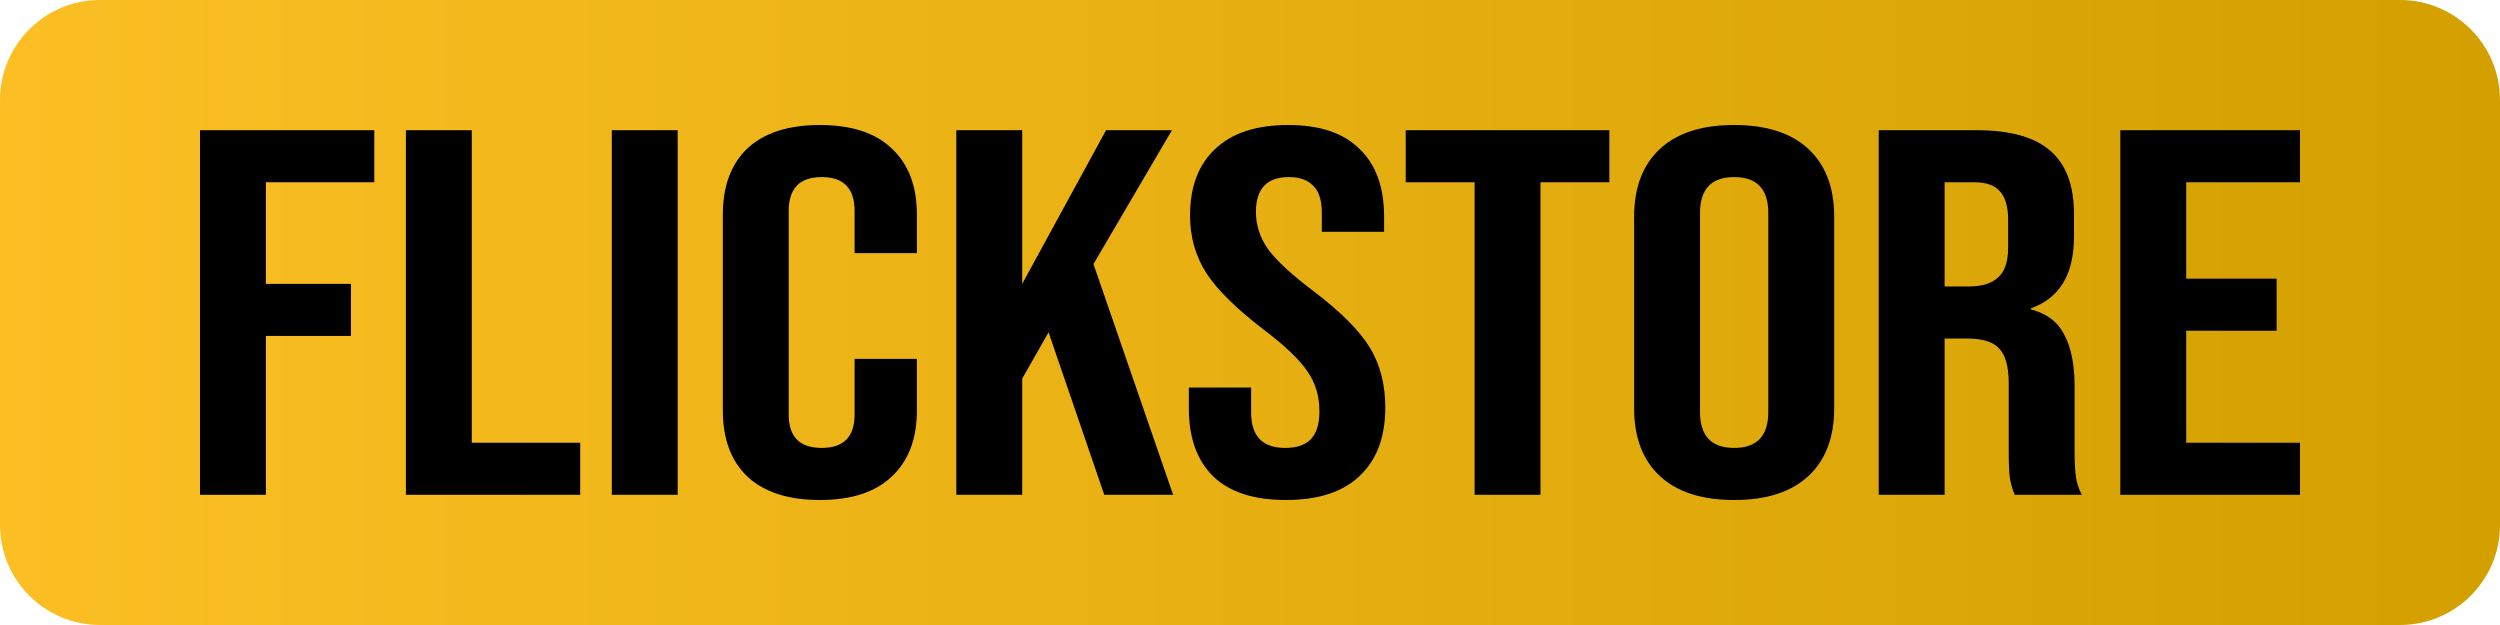 <svg width="400" height="100" viewBox="0 0 400 100" fill="none" xmlns="http://www.w3.org/2000/svg">
<g clip-path="url(#clip0_2_62)">
<path d="M384 0H16C7.163 0 0 7.163 0 16V84C0 92.837 7.163 100 16 100H384C392.837 100 400 92.837 400 84V16C400 7.163 392.837 0 384 0Z" fill="url(#paint0_linear_2_62)"/>
<path d="M32 20.833H59.888V29.167H42.542V45.417H56.15V53.75H42.542V79.167H32V20.833ZM64.943 20.833H75.485V70.833H92.831V79.167H64.943V20.833ZM97.886 20.833H108.428V79.167H97.886V20.833ZM131.177 80C126.13 80 122.264 78.75 119.581 76.25C116.962 73.75 115.652 70.222 115.652 65.667V34.333C115.652 29.778 116.962 26.25 119.581 23.75C122.264 21.25 126.13 20 131.177 20C136.224 20 140.058 21.25 142.677 23.75C145.361 26.25 146.702 29.778 146.702 34.333V40.5H136.735V33.75C136.735 30.139 134.979 28.333 131.465 28.333C127.951 28.333 126.194 30.139 126.194 33.75V66.333C126.194 69.889 127.951 71.667 131.465 71.667C134.979 71.667 136.735 69.889 136.735 66.333V57.417H146.702V65.667C146.702 70.222 145.361 73.75 142.677 76.25C140.058 78.75 136.224 80 131.177 80ZM153.01 20.833H163.551V45.417L176.968 20.833H187.51L174.956 42.25L187.701 79.167H176.681L167.768 53.167L163.551 60.583V79.167H153.01V20.833ZM205.739 80C200.629 80 196.763 78.75 194.144 76.25C191.525 73.695 190.214 70.055 190.214 65.333V62H200.181V66C200.181 69.778 202.002 71.667 205.644 71.667C207.433 71.667 208.775 71.222 209.669 70.333C210.627 69.389 211.106 67.889 211.106 65.833C211.106 63.389 210.468 61.25 209.19 59.417C207.912 57.528 205.548 55.278 202.098 52.667C197.754 49.333 194.719 46.333 192.994 43.667C191.269 40.944 190.406 37.889 190.406 34.5C190.406 29.889 191.748 26.333 194.431 23.833C197.114 21.278 201.012 20 206.123 20C211.171 20 214.972 21.278 217.527 23.833C220.147 26.333 221.456 29.945 221.456 34.667V37.083H211.49V34.083C211.49 32.083 211.043 30.639 210.148 29.75C209.254 28.805 207.944 28.333 206.219 28.333C202.705 28.333 200.948 30.195 200.948 33.917C200.948 36.028 201.587 38 202.864 39.833C204.206 41.667 206.602 43.889 210.052 46.5C214.46 49.833 217.496 52.861 219.156 55.583C220.818 58.306 221.648 61.5 221.648 65.167C221.648 69.945 220.275 73.611 217.527 76.167C214.844 78.722 210.915 80 205.739 80ZM235.934 29.167H224.913V20.833H257.497V29.167H246.476V79.167H235.934V29.167ZM277.465 80C272.29 80 268.328 78.722 265.581 76.167C262.833 73.611 261.46 70 261.46 65.333V34.667C261.46 30 262.833 26.389 265.581 23.833C268.328 21.278 272.29 20 277.465 20C282.64 20 286.6 21.278 289.348 23.833C292.095 26.389 293.469 30 293.469 34.667V65.333C293.469 70 292.095 73.611 289.348 76.167C286.6 78.722 282.64 80 277.465 80ZM277.465 71.667C281.106 71.667 282.927 69.75 282.927 65.917V34.083C282.927 30.25 281.106 28.333 277.465 28.333C273.823 28.333 272.002 30.25 272.002 34.083V65.917C272.002 69.75 273.823 71.667 277.465 71.667ZM300.597 20.833H316.218C321.649 20.833 325.61 21.944 328.102 24.167C330.594 26.333 331.839 29.695 331.839 34.25V37.833C331.839 43.889 329.539 47.722 324.939 49.333V49.5C327.495 50.167 329.284 51.528 330.306 53.583C331.393 55.639 331.935 58.389 331.935 61.833V72.083C331.935 73.75 331.999 75.111 332.127 76.167C332.255 77.167 332.574 78.167 333.085 79.167H322.352C321.968 78.222 321.713 77.333 321.585 76.5C321.457 75.667 321.393 74.167 321.393 72V61.333C321.393 58.667 320.882 56.806 319.86 55.75C318.902 54.694 317.209 54.167 314.781 54.167H311.139V79.167H300.597V20.833ZM314.973 45.833C317.081 45.833 318.647 45.361 319.668 44.417C320.755 43.472 321.298 41.889 321.298 39.667V35.167C321.298 33.056 320.851 31.528 319.956 30.583C319.126 29.639 317.784 29.167 315.931 29.167H311.139V45.833H314.973ZM339.25 20.833H368V29.167H349.792V44.583H364.262V52.917H349.792V70.833H368V79.167H339.25V20.833Z" fill="black"/>
</g>
<defs>
<linearGradient id="paint0_linear_2_62" x1="0" y1="50" x2="400" y2="50" gradientUnits="userSpaceOnUse">
<stop stop-color="#FBBF24"/>
<stop offset="1" stop-color="#D3A000"/>
</linearGradient>
<clipPath id="clip0_2_62">
<rect width="400" height="100" fill="white"/>
</clipPath>
</defs>
</svg>
